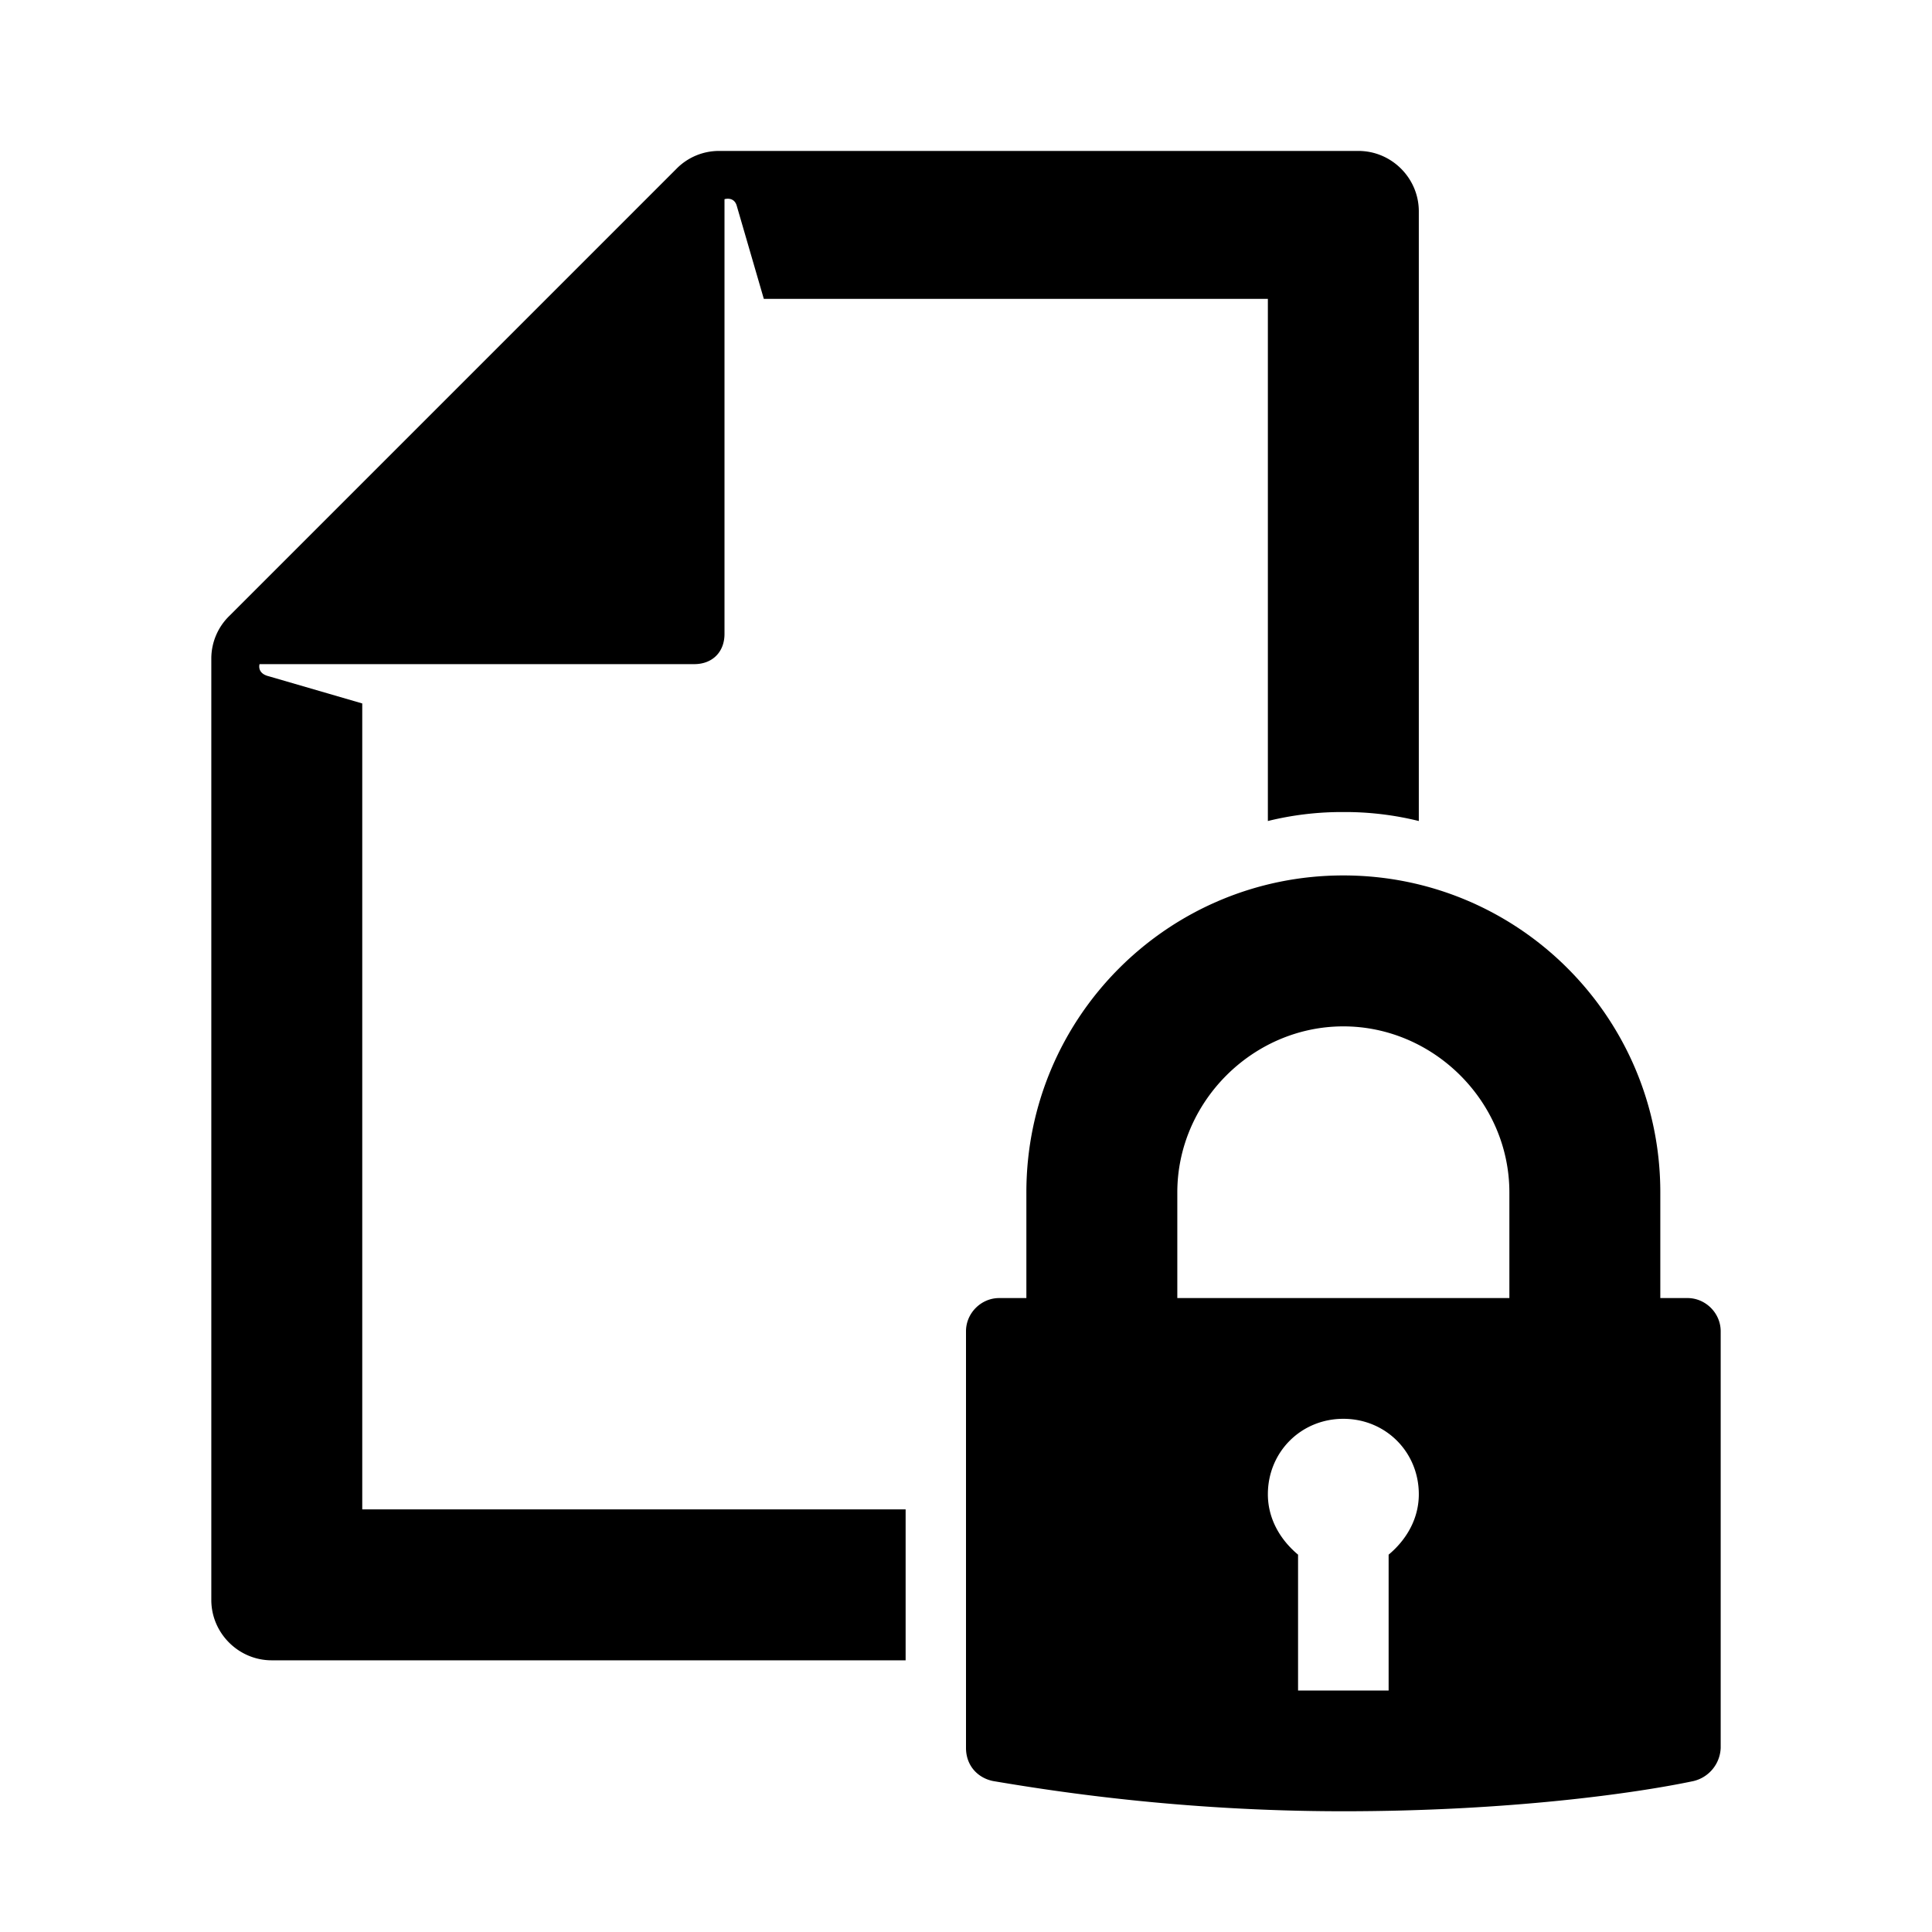 <svg height="48" width="48" xmlns="http://www.w3.org/2000/svg"><path d="m9 17.477-2.324-.676c-.301-.074-.227-.301-.227-.301h10.801c.449 0 .75-.301.75-.75v-10.801s.227-.074.301.152l.676 2.324h12.523v12.973a7.66 7.66 0 0 1 1.875-.223 7.61 7.61 0 0 1 1.875.223v-15.148c0-.824-.676-1.5-1.5-1.5h-15.898a1.48 1.48 0 0 0 -1.051.449l-11.102 11.102a1.48 1.48 0 0 0 -.449 1.051v23.398c0 .824.676 1.5 1.5 1.5h15.75v-3.75h-13.5zm32.926 14.773h-.676v-2.625c0-4.352-3.523-7.875-7.875-7.875s-7.875 3.523-7.875 7.875v2.625h-.676c-.449 0-.824.375-.824.824v10.352c0 .449.301.75.676.824 1.348.227 4.574.75 8.699.75s7.273-.449 8.699-.75a.88.88 0 0 0 .676-.824v-10.352c0-.449-.375-.824-.824-.824zm-7.426 6.375v3.375h-2.25v-3.375c-.449-.375-.75-.898-.75-1.5 0-1.051.824-1.875 1.875-1.875s1.875.824 1.875 1.875c0 .602-.301 1.125-.75 1.5zm3-6.375h-8.25v-2.625c0-2.25 1.875-4.125 4.125-4.125s4.125 1.875 4.125 4.125zm0 0"/></svg>